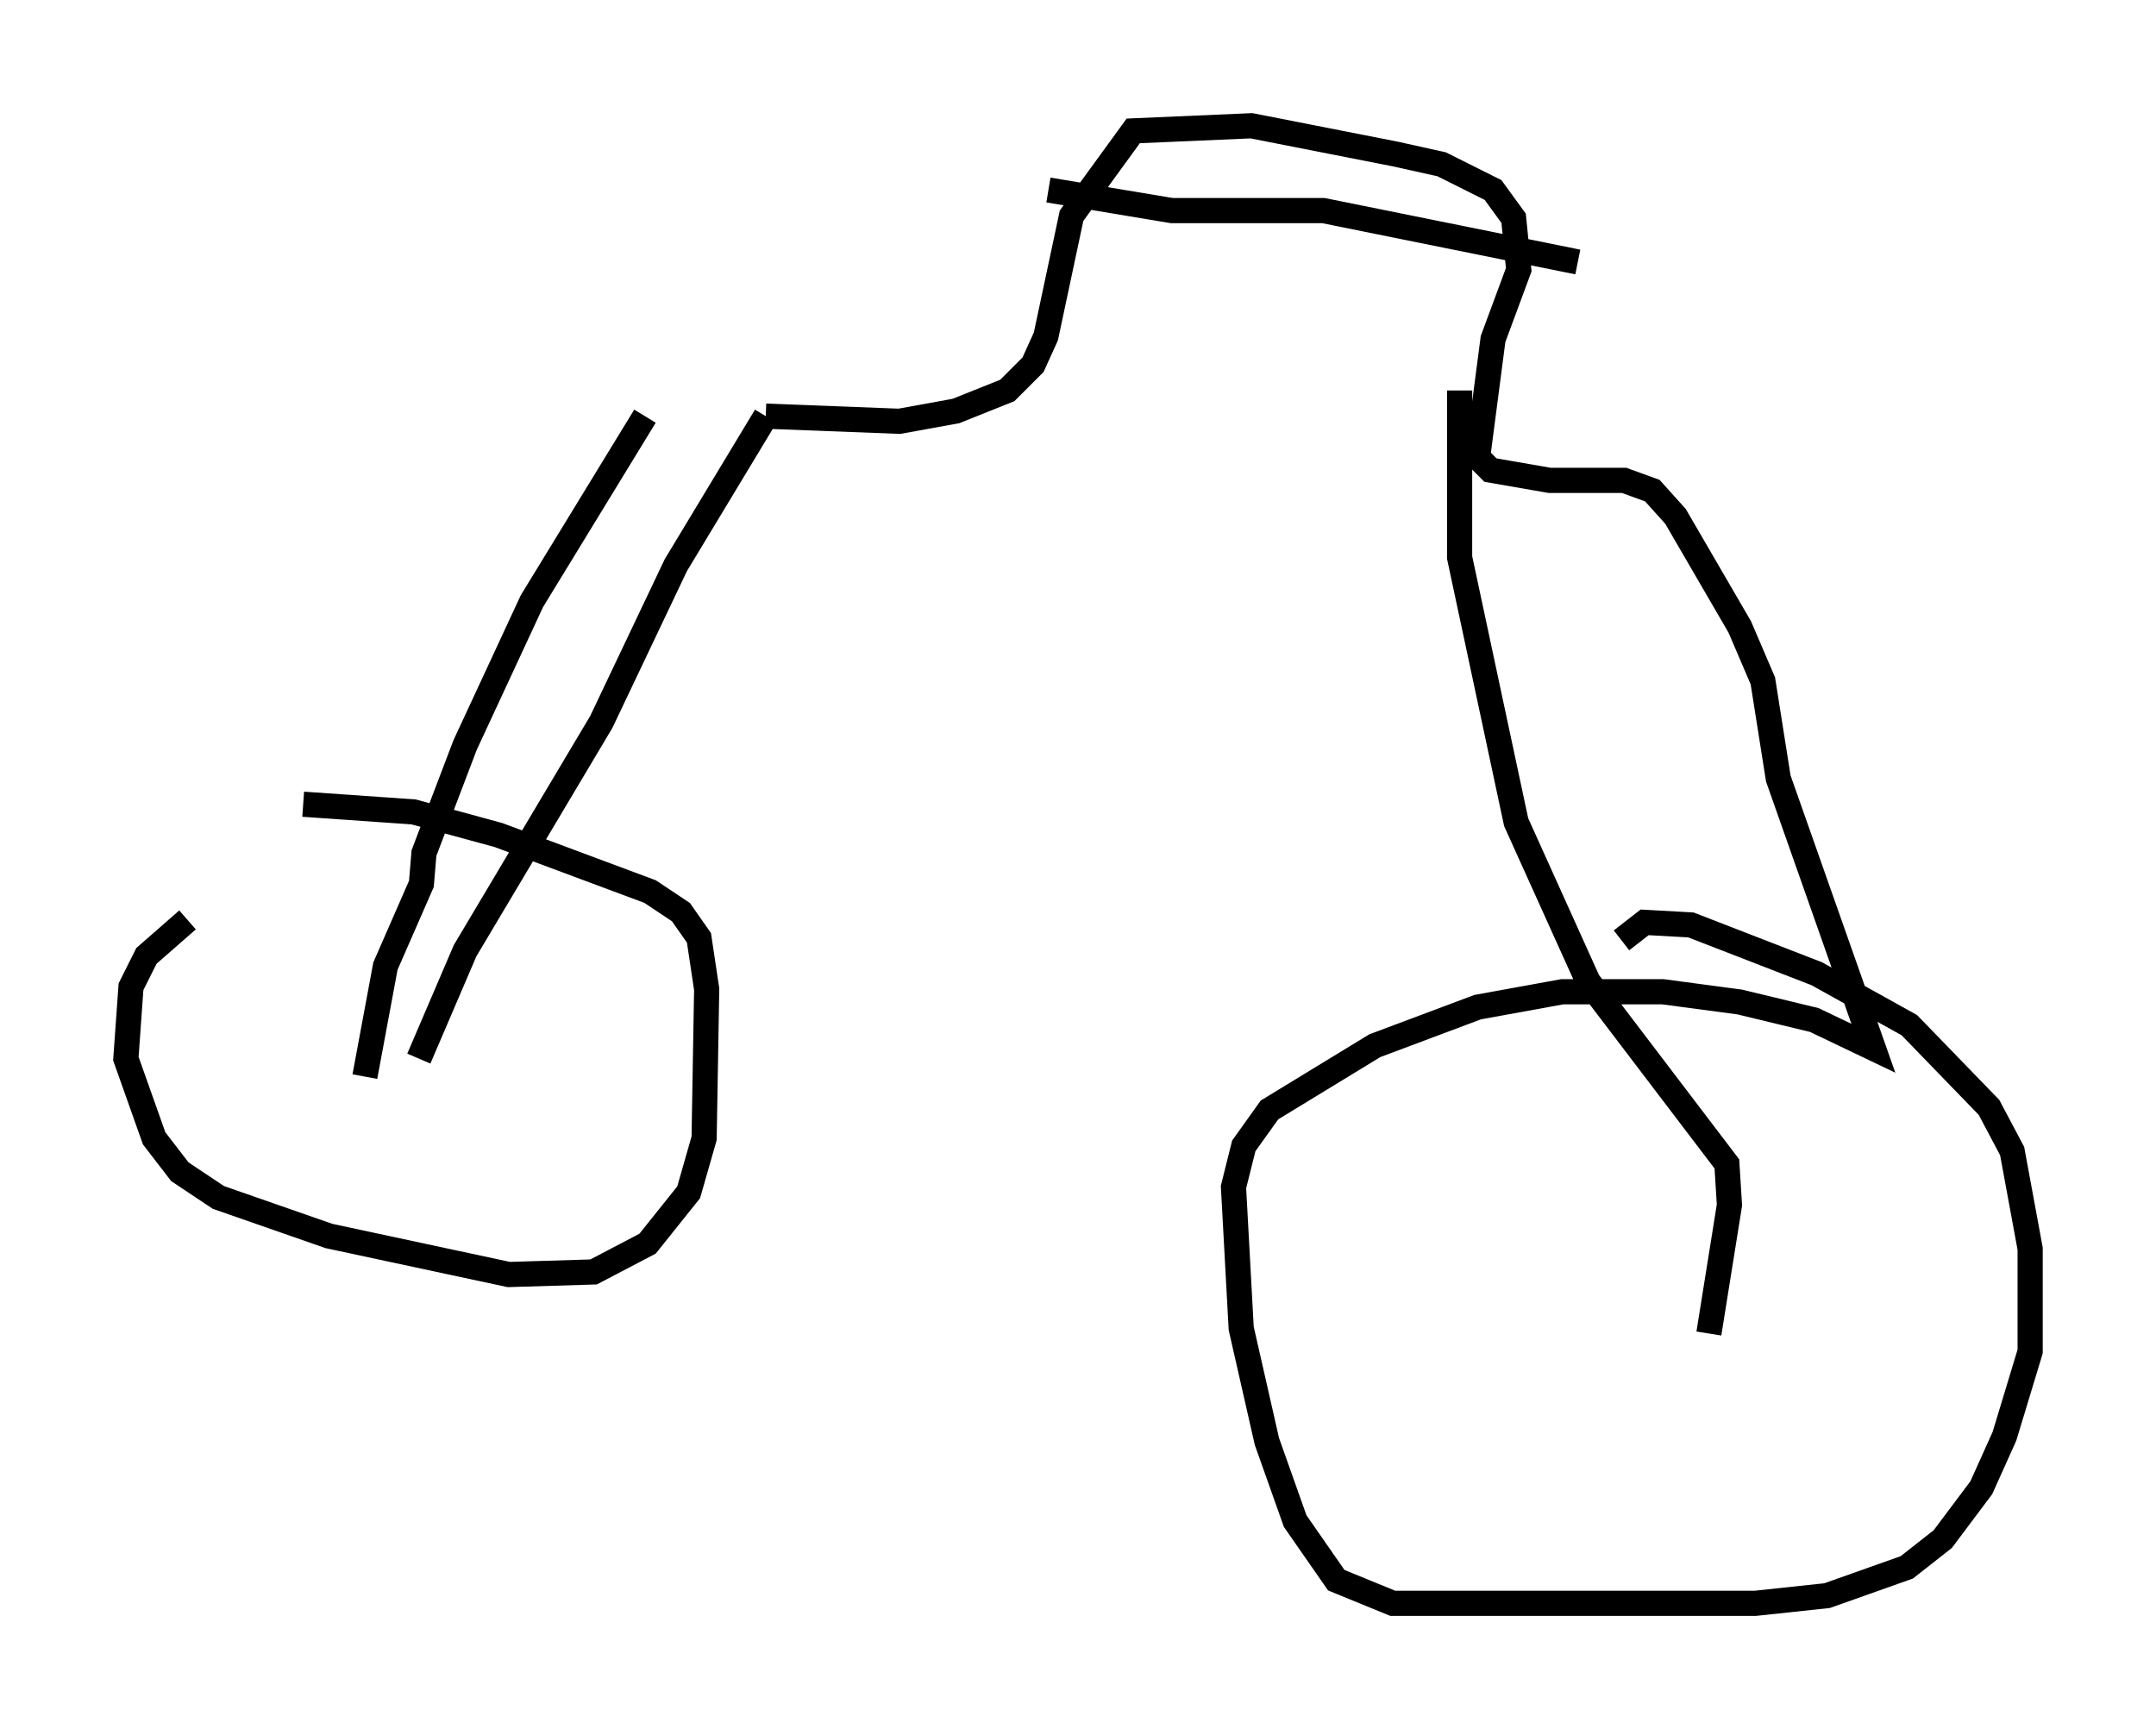 <?xml version="1.0" encoding="utf-8" ?>
<svg baseProfile="full" height="68.699" version="1.1" width="85.645" xmlns="http://www.w3.org/2000/svg" xmlns:ev="http://www.w3.org/2001/xml-events" xmlns:xlink="http://www.w3.org/1999/xlink"><defs /><rect fill="white" height="68.699" width="85.645" x="0" y="0" /><path d="M12.554, 33.482 m-5.104, 3.063 l-1.633, 1.429 -0.613, 1.225 l-0.204, 2.858 1.123, 3.165 l1.021, 1.327 1.531, 1.021 l4.39, 1.531 7.146, 1.531 l3.369, -0.102 2.144, -1.123 l1.633, -2.042 0.613, -2.144 l0.102, -5.921 -0.306, -2.042 l-0.715, -1.021 -1.225, -0.817 l-6.023, -2.246 -3.369, -0.919 l-4.39, -0.306 m2.45, 10.821 l0.817, -4.39 1.429, -3.267 l0.102, -1.225 1.633, -4.288 l2.654, -5.717 4.492, -7.35 m-8.983, 25.521 l1.838, -4.288 5.41, -9.086 l2.96, -6.227 3.573, -5.921 m0.0, 0.0 l5.308, 0.204 2.246, -0.408 l2.042, -0.817 1.021, -1.021 l0.51, -1.123 1.021, -4.798 l2.45, -3.369 4.696, -0.204 l5.717, 1.123 1.838, 0.408 l2.042, 1.021 0.817, 1.123 l0.204, 2.042 -1.021, 2.756 l-0.613, 4.696 0.51, 0.51 l2.348, 0.408 2.96, 0.0 l1.123, 0.408 0.919, 1.021 l2.552, 4.39 0.919, 2.144 l0.613, 3.879 3.777, 10.719 l-2.348, -1.123 -2.96, -0.715 l-3.063, -0.408 -3.981, 0.0 l-3.369, 0.613 -4.083, 1.531 l-4.185, 2.552 -1.021, 1.429 l-0.408, 1.633 0.306, 5.615 l1.021, 4.492 1.123, 3.165 l1.633, 2.348 2.246, 0.919 l14.394, 0.0 2.858, -0.306 l3.165, -1.123 1.429, -1.123 l1.531, -2.042 0.919, -2.042 l1.021, -3.369 0.0, -4.083 l-0.715, -3.879 -0.919, -1.735 l-3.165, -3.267 -3.675, -2.042 l-5.002, -1.94 -1.838, -0.102 l-0.919, 0.715 m3.471, 15.619 l0.817, -5.104 -0.102, -1.633 l-5.513, -7.248 -2.858, -6.329 l-2.246, -10.515 0.0, -6.635 m-16.334, -7.963 l4.9, 0.817 6.023, 0.0 l10.106, 2.042 " fill="none" stroke="black" stroke-width="1" /></svg>